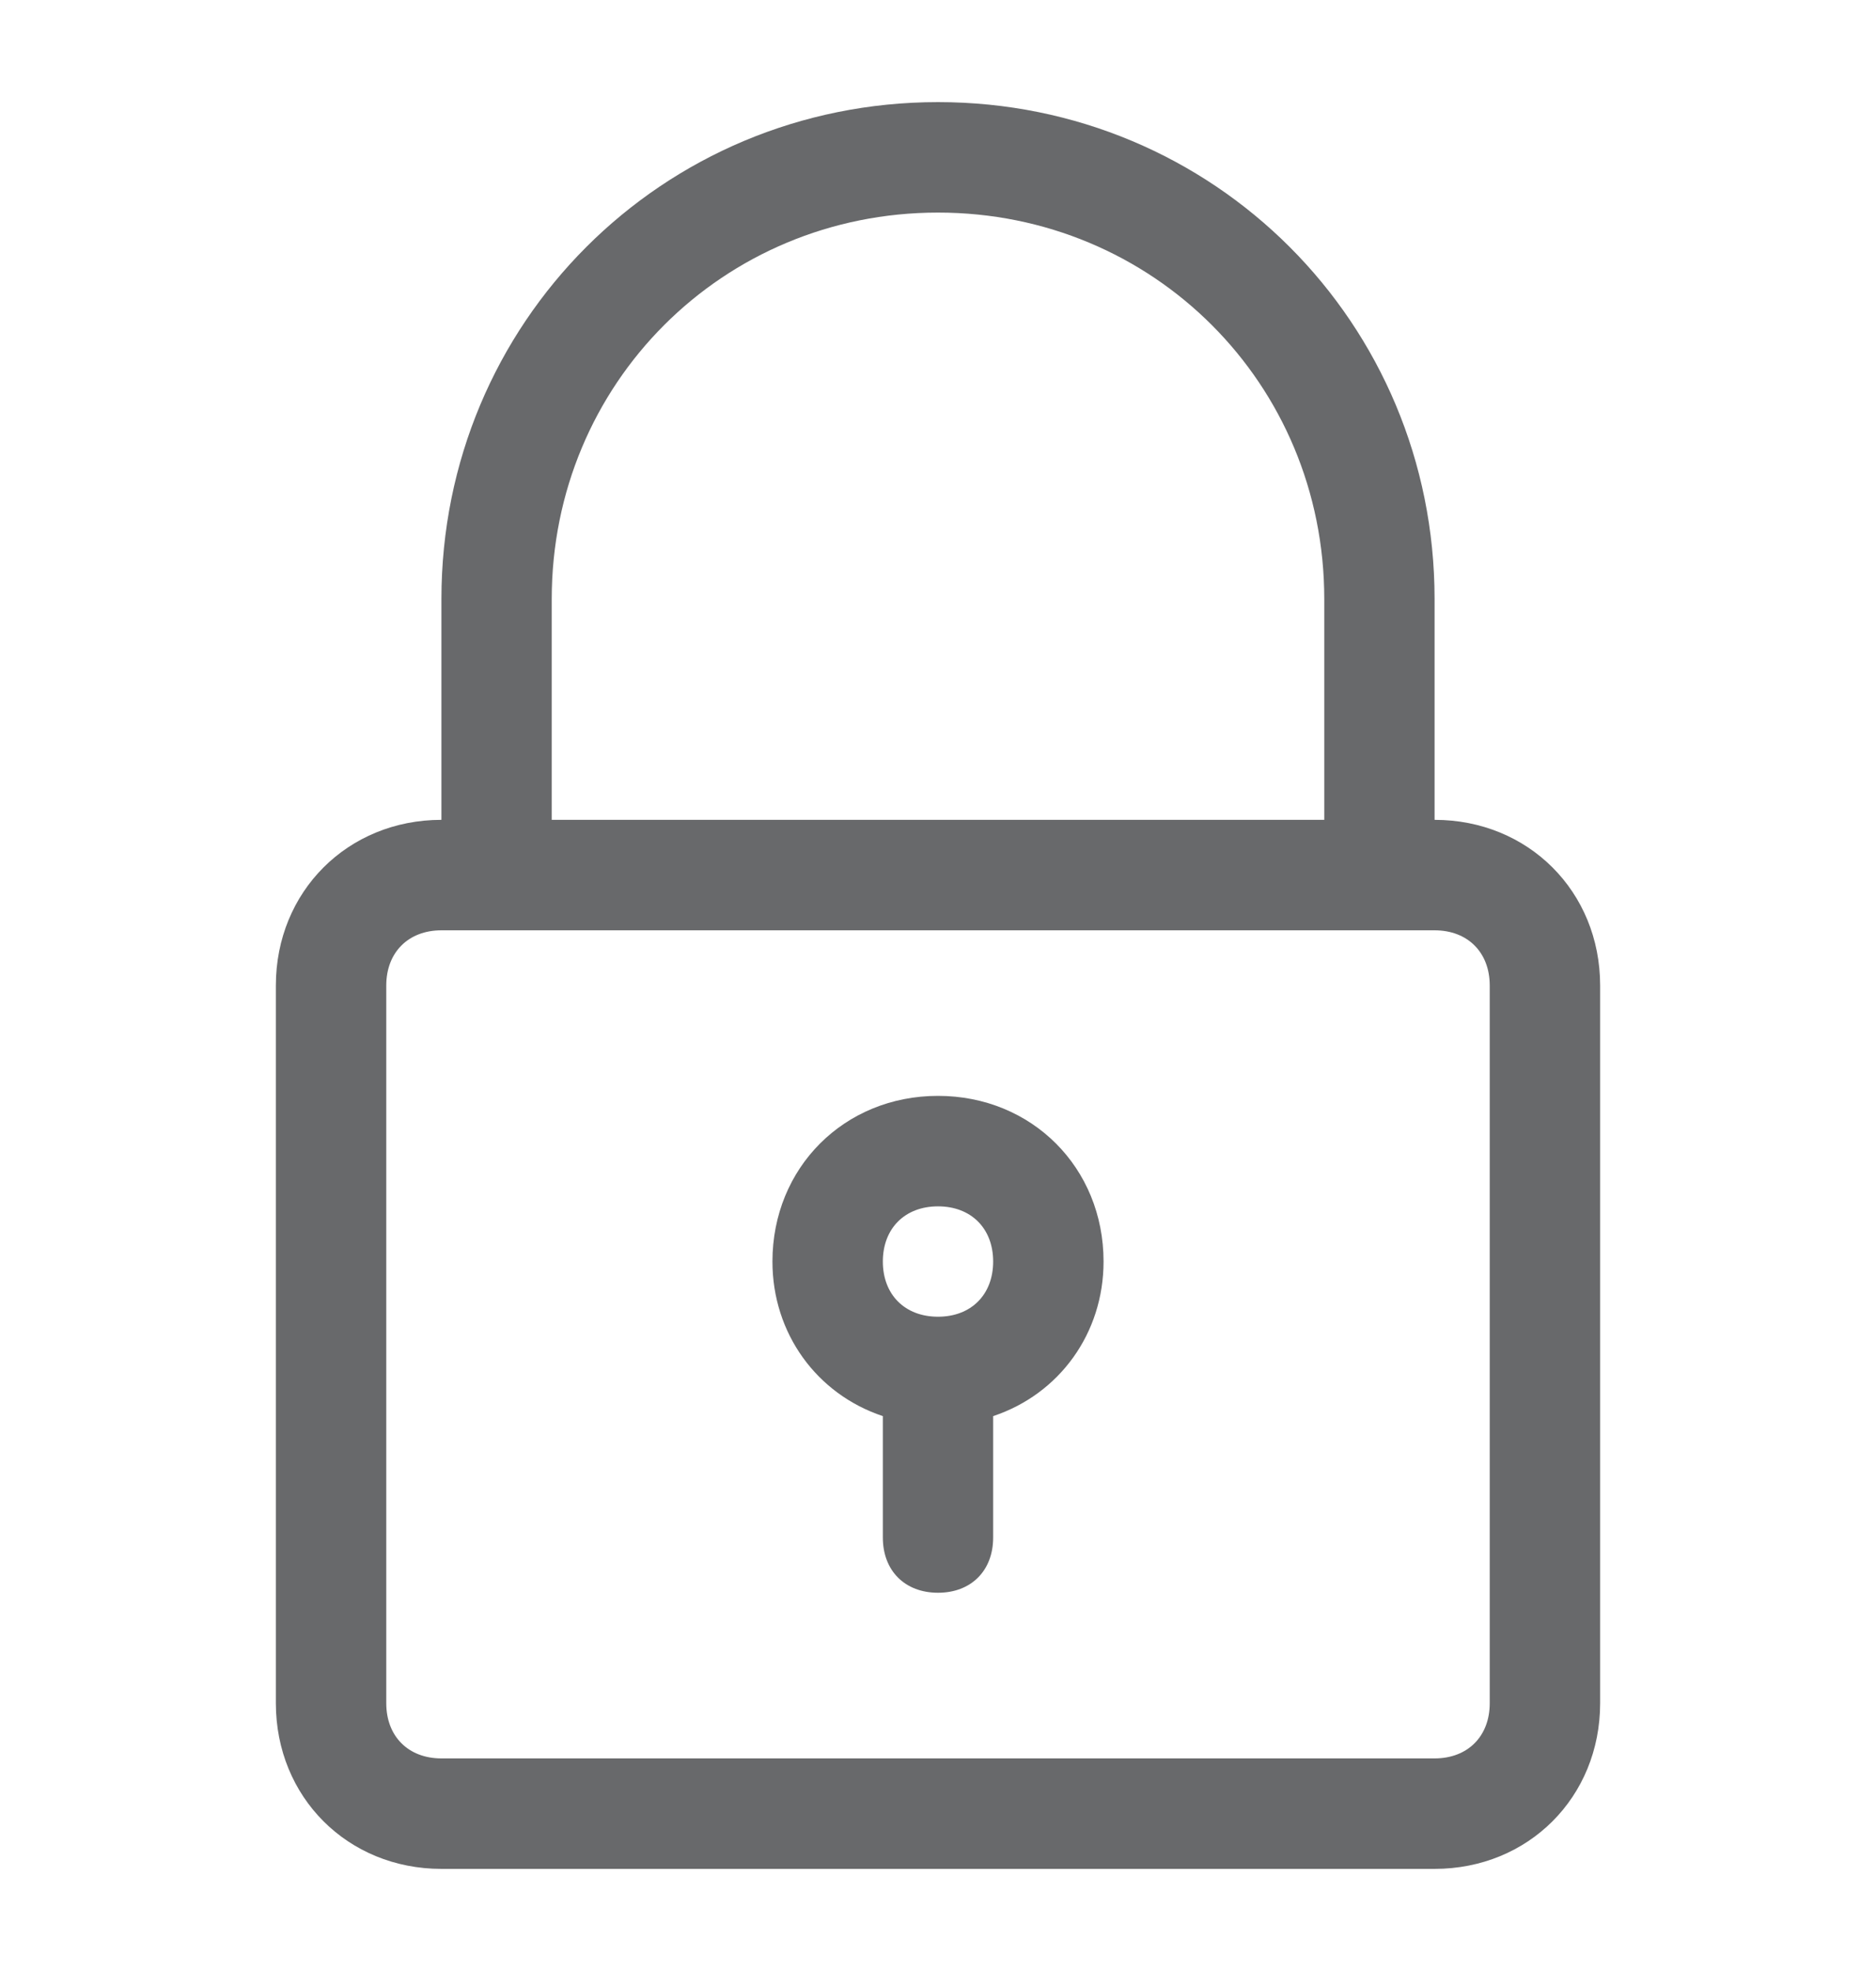<svg width="20" height="21" viewBox="0 0 20 21" fill="none"
    xmlns="http://www.w3.org/2000/svg">
    <path d="M10 1.088C7.059 1.088 4.706 3.441 4.706 6.382V8.735C3.706 8.735 2.941 9.5 2.941 10.5V18.147C2.941 19.147 3.706 19.912 4.706 19.912H15.294C16.294 19.912 17.059 19.147 17.059 18.147V10.5C17.059 9.5 16.294 8.735 15.294 8.735V6.382C15.294 3.441 12.941 1.088 10 1.088ZM15.882 10.5V18.147C15.882 18.5 15.647 18.735 15.294 18.735H4.706C4.353 18.735 4.118 18.5 4.118 18.147V10.5C4.118 10.147 4.353 9.912 4.706 9.912H5.294H14.706H15.294C15.647 9.912 15.882 10.147 15.882 10.5ZM5.882 8.735V6.382C5.882 4.088 7.706 2.265 10 2.265C12.294 2.265 14.118 4.088 14.118 6.382V8.735H5.882Z" fill="#68696B"/>
    <path d="M10 11.676C9 11.676 8.235 12.441 8.235 13.441C8.235 14.206 8.706 14.853 9.412 15.088V16.382C9.412 16.735 9.647 16.97 10 16.97C10.353 16.97 10.588 16.735 10.588 16.382V15.088C11.294 14.853 11.765 14.206 11.765 13.441C11.765 12.441 11 11.676 10 11.676ZM10 14.029C9.647 14.029 9.412 13.794 9.412 13.441C9.412 13.088 9.647 12.853 10 12.853C10.353 12.853 10.588 13.088 10.588 13.441C10.588 13.794 10.353 14.029 10 14.029Z" fill="#68696B"/>
</svg>
